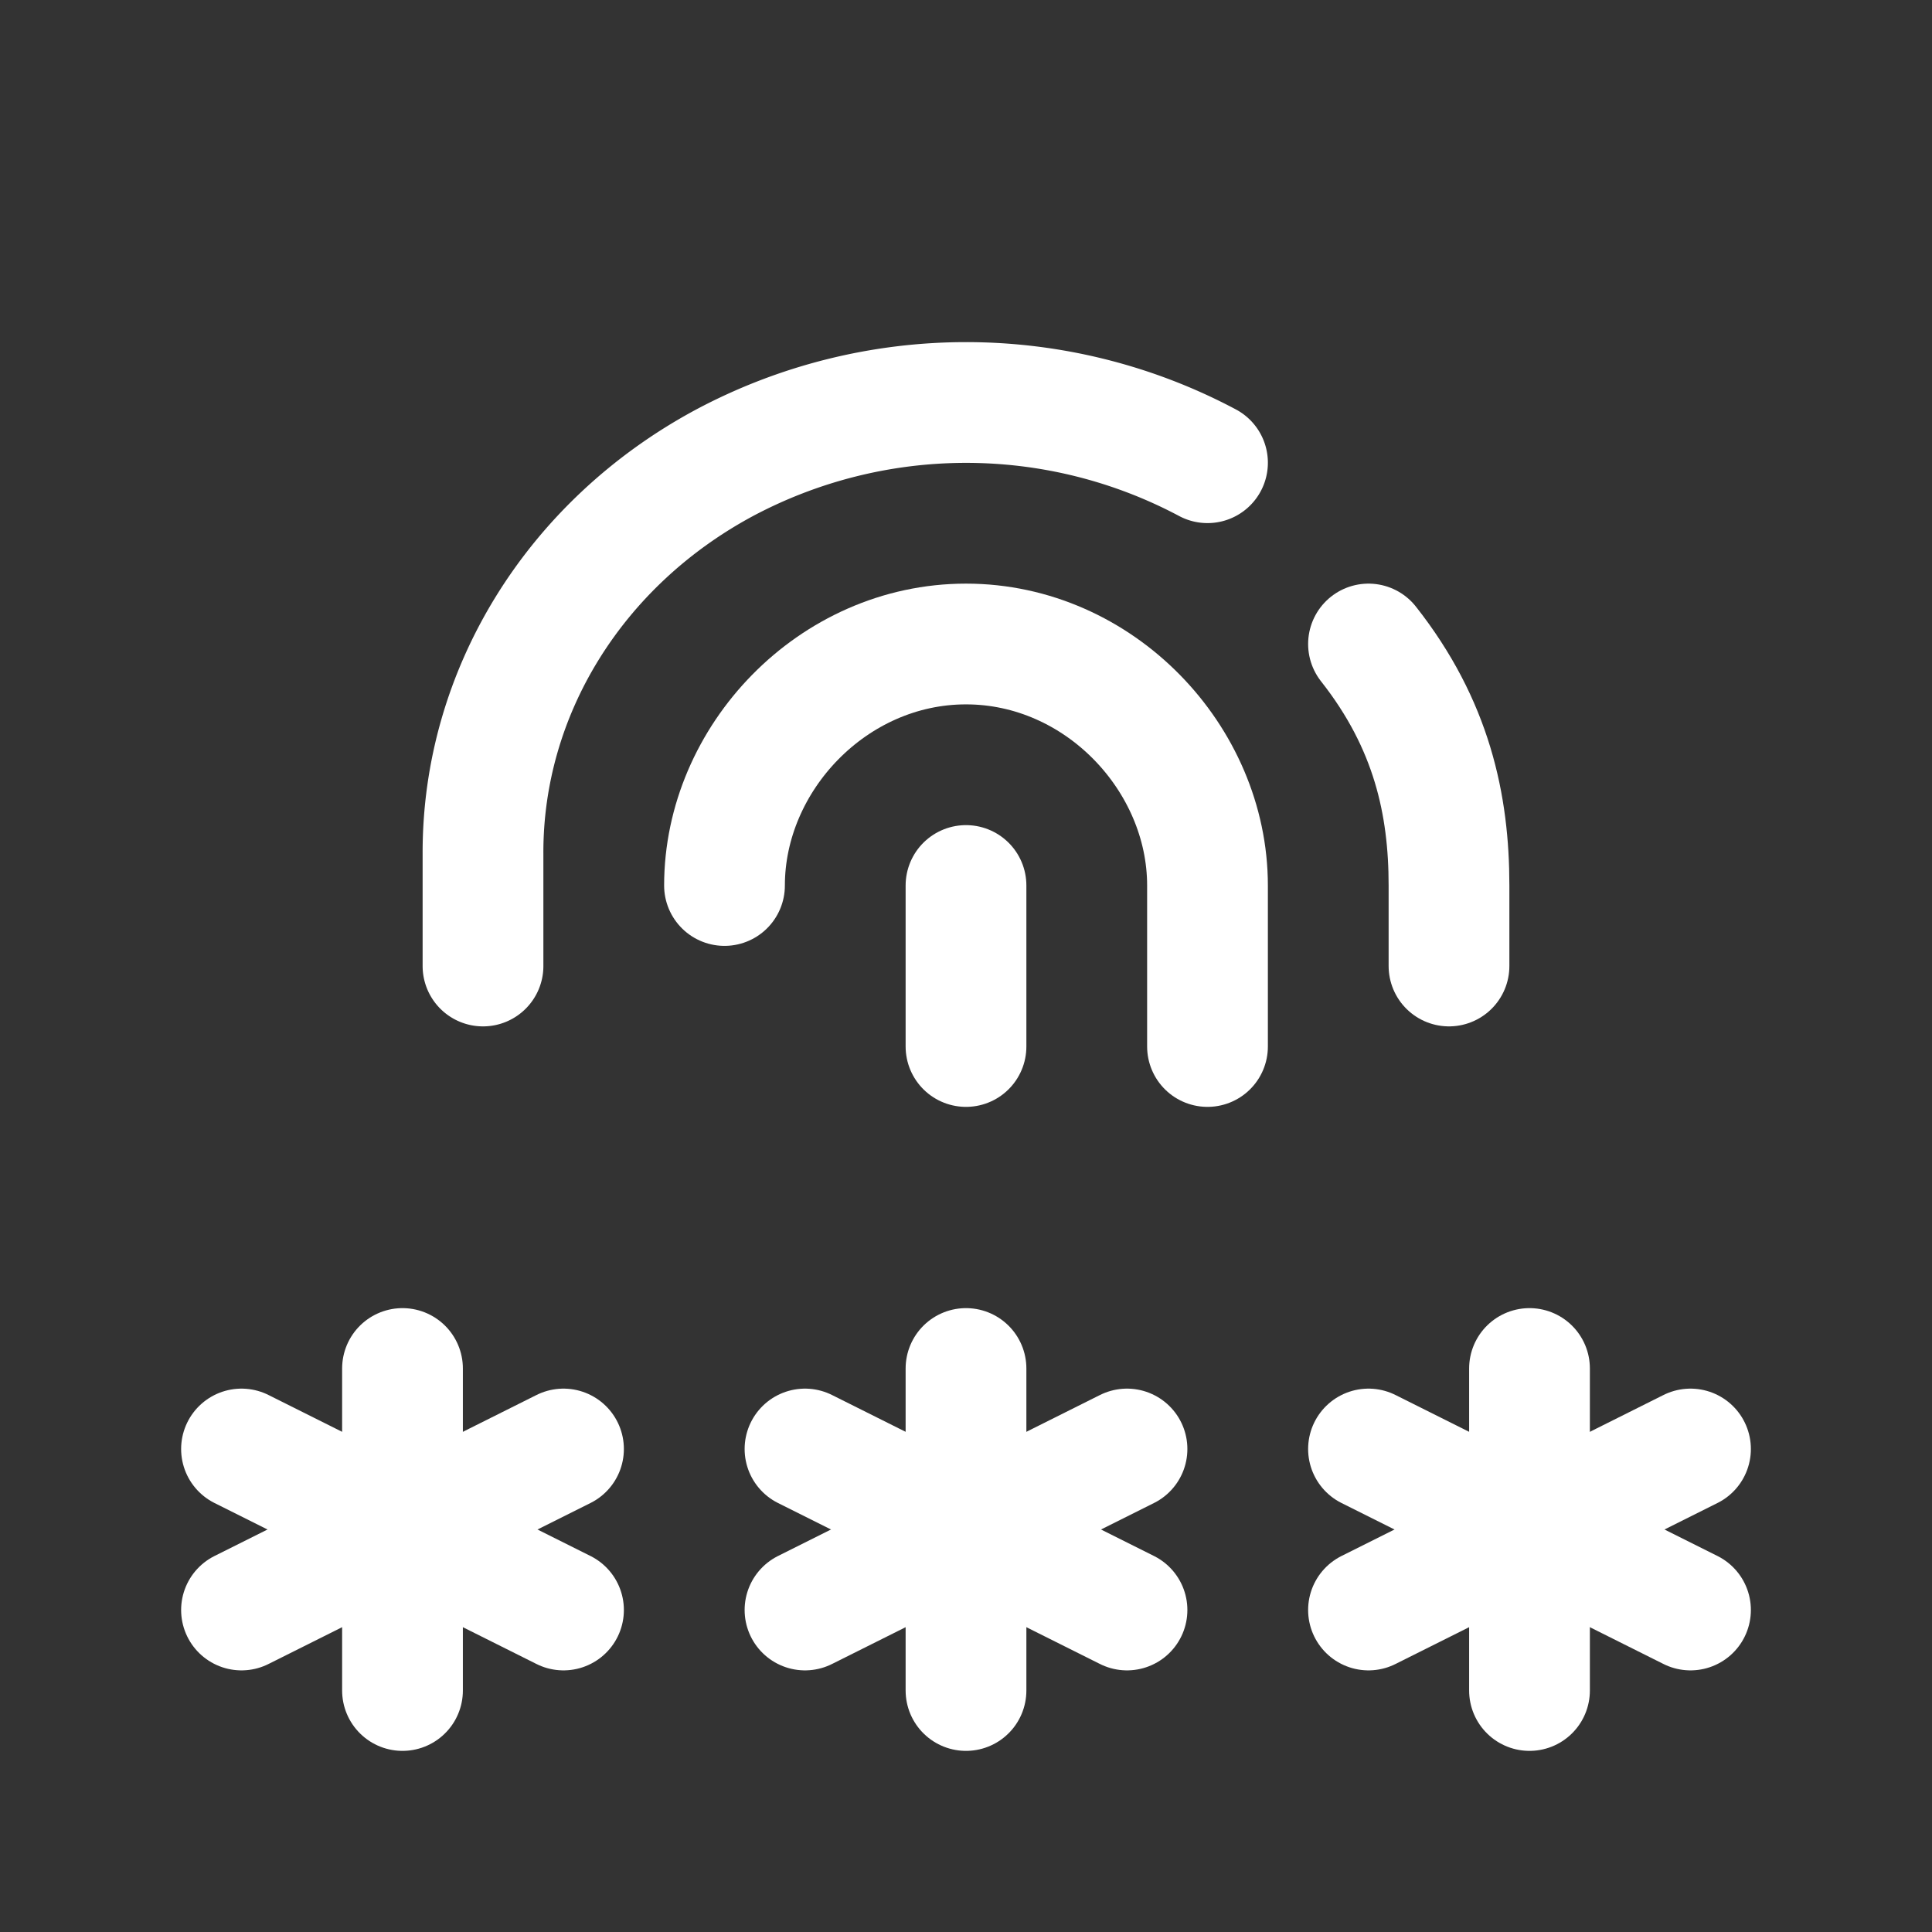 <svg  xmlns="http://www.w3.org/2000/svg"  width="19"  height="19"  viewBox="0 0 24 24"  fill="none"  stroke="#FFFFFF"  stroke-width="1.5" stroke-linecap="round"  stroke-linejoin="round"  class="icon icon-tabler icons-tabler-outline icon-tabler-password-fingerprint"><rect x="0" y="0" width="24" height="24" fill="#333333" stroke="none"/><path stroke="none" d="M0 0h24v24H0z" fill="none"/><path d="M17 8c.788 1 1 2 1 3v1" /><path d="M9 11c0 -1.578 1.343 -3 3 -3s3 1.422 3 3v2" /><path d="M12 11v2" /><path d="M6 12v-1.397c-.006 -1.999 1.136 -3.849 2.993 -4.85a6.385 6.385 0 0 1 6.007 -.005" /><path d="M12 17v4" /><path d="M10 20l4 -2" /><path d="M10 18l4 2" /><path d="M5 17v4" /><path d="M3 20l4 -2" /><path d="M3 18l4 2" /><path d="M19 17v4" /><path d="M17 20l4 -2" /><path d="M17 18l4 2" /></svg>